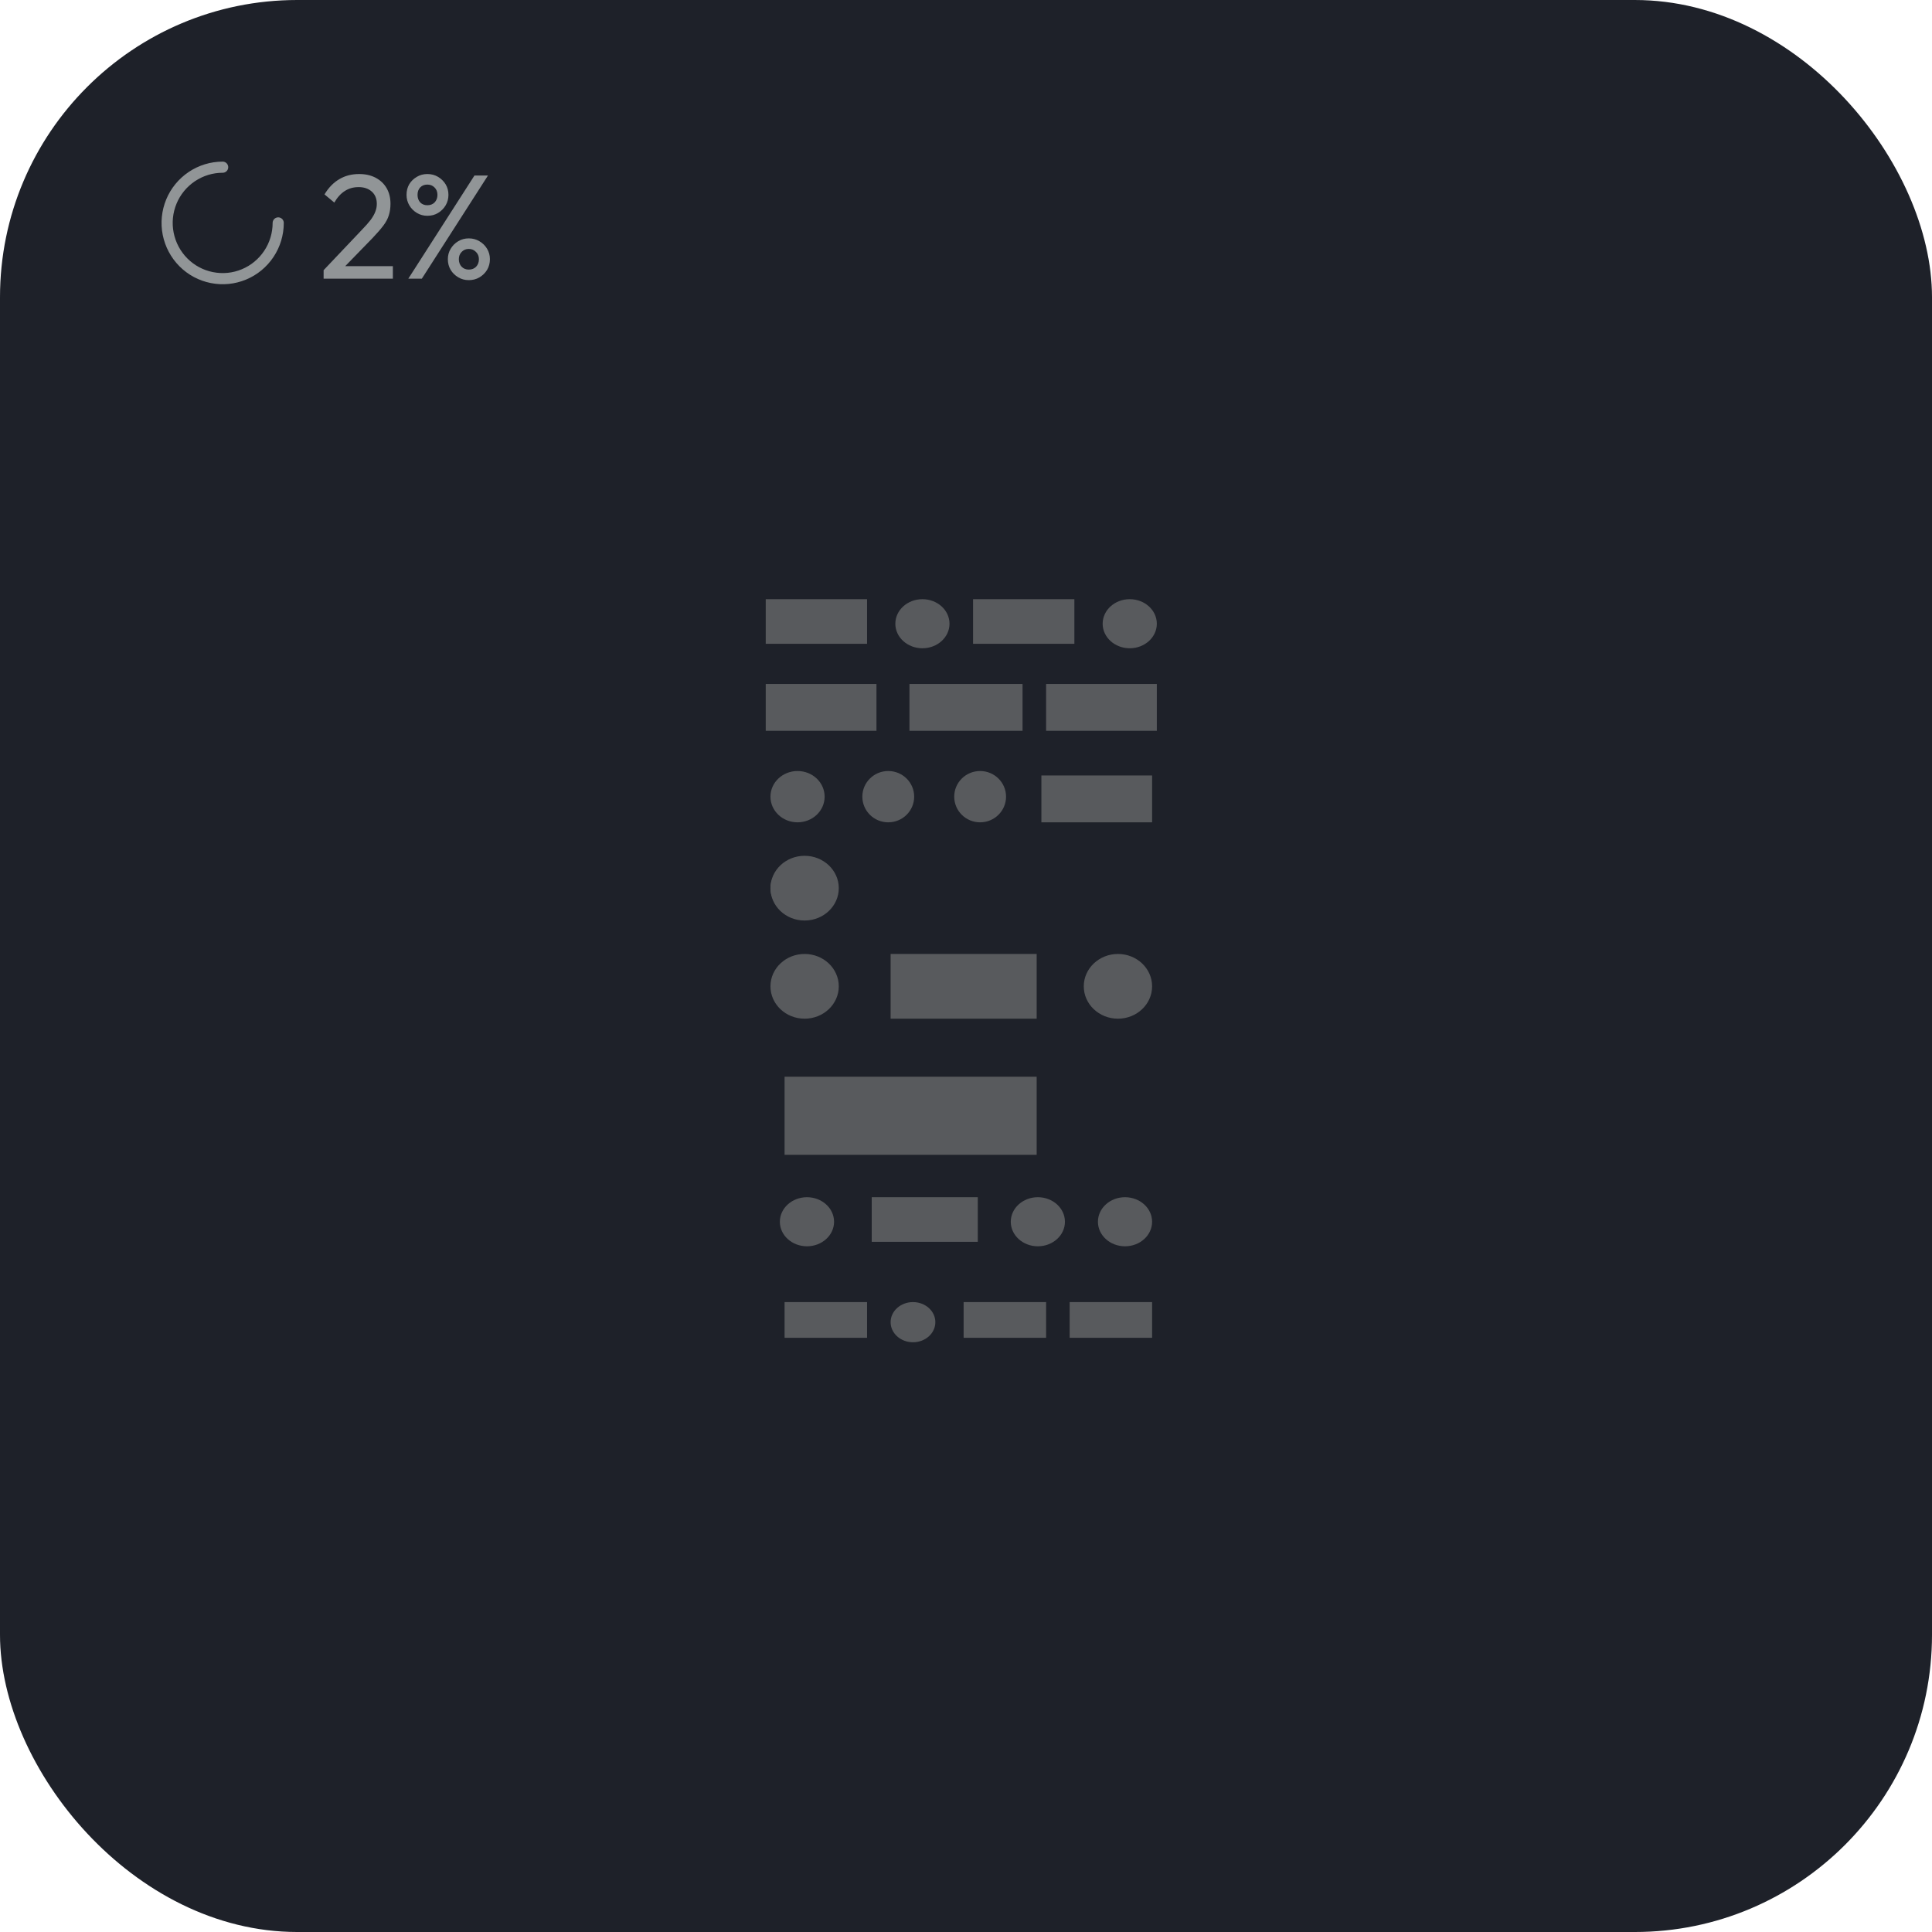 <svg width="52" height="52" viewBox="0 0 52 52" fill="none" xmlns="http://www.w3.org/2000/svg">
<rect width="52" height="52" rx="8" fill="#1E2129"/>
<path d="M20.61 16.127H23.337V17.328H20.61V16.127Z" fill="#585A5D"/>
<path d="M20.61 18.409H23.59V19.67H20.61V18.409Z" fill="#585A5D"/>
<path d="M24.478 18.409H27.522V19.67H24.478V18.409Z" fill="#585A5D"/>
<path d="M28.156 18.409H31.136V19.67H28.156V18.409Z" fill="#585A5D"/>
<path d="M28.029 20.872H31.009V22.133H28.029V20.872Z" fill="#585A5D"/>
<path d="M23.971 25.676H27.902V27.418H23.971V25.676Z" fill="#585A5D"/>
<path d="M21.117 28.98H27.902V31.082H21.117V28.98Z" fill="#585A5D"/>
<path d="M23.463 32.223H26.317V33.424H23.463V32.223Z" fill="#585A5D"/>
<path d="M21.117 35.046H23.337V36.007H21.117V35.046Z" fill="#585A5D"/>
<path d="M25.936 35.046H28.156V36.007H25.936V35.046Z" fill="#585A5D"/>
<path d="M28.79 35.046H31.009V36.007H28.79V35.046Z" fill="#585A5D"/>
<path d="M26.19 16.127H28.917V17.328H26.19V16.127Z" fill="#585A5D"/>
<path d="M25.556 16.788C25.556 17.152 25.23 17.448 24.827 17.448C24.424 17.448 24.098 17.152 24.098 16.788C24.098 16.423 24.424 16.127 24.827 16.127C25.23 16.127 25.556 16.423 25.556 16.788Z" fill="#585A5D"/>
<path d="M31.136 16.788C31.136 17.152 30.81 17.448 30.407 17.448C30.004 17.448 29.678 17.152 29.678 16.788C29.678 16.423 30.004 16.127 30.407 16.127C30.81 16.127 31.136 16.423 31.136 16.788Z" fill="#585A5D"/>
<path d="M22.195 21.442C22.195 21.824 21.869 22.133 21.466 22.133C21.063 22.133 20.737 21.824 20.737 21.442C20.737 21.061 21.063 20.752 21.466 20.752C21.869 20.752 22.195 21.061 22.195 21.442Z" fill="#585A5D"/>
<path d="M24.605 21.442C24.605 21.824 24.293 22.133 23.907 22.133C23.522 22.133 23.21 21.824 23.21 21.442C23.21 21.061 23.522 20.752 23.907 20.752C24.293 20.752 24.605 21.061 24.605 21.442Z" fill="#585A5D"/>
<path d="M27.078 21.442C27.078 21.824 26.765 22.133 26.38 22.133C25.995 22.133 25.683 21.824 25.683 21.442C25.683 21.061 25.995 20.752 26.38 20.752C26.765 20.752 27.078 21.061 27.078 21.442Z" fill="#585A5D"/>
<path d="M22.195 23.905C22.195 24.286 21.869 24.595 21.466 24.595C21.063 24.595 20.737 24.286 20.737 23.905C20.737 23.523 21.063 23.214 21.466 23.214C21.869 23.214 22.195 23.523 22.195 23.905Z" fill="#585A5D"/>
<path d="M22.576 26.547C22.576 27.028 22.164 27.418 21.656 27.418C21.148 27.418 20.737 27.028 20.737 26.547C20.737 26.066 21.148 25.676 21.656 25.676C22.164 25.676 22.576 26.066 22.576 26.547Z" fill="#585A5D"/>
<path d="M31.009 26.547C31.009 27.028 30.598 27.418 30.09 27.418C29.582 27.418 29.17 27.028 29.17 26.547C29.17 26.066 29.582 25.676 30.09 25.676C30.598 25.676 31.009 26.066 31.009 26.547Z" fill="#585A5D"/>
<path d="M22.449 32.884C22.449 33.248 22.122 33.544 21.72 33.544C21.317 33.544 20.99 33.248 20.99 32.884C20.99 32.519 21.317 32.223 21.72 32.223C22.122 32.223 22.449 32.519 22.449 32.884Z" fill="#585A5D"/>
<path d="M28.663 32.884C28.663 33.248 28.337 33.544 27.934 33.544C27.531 33.544 27.205 33.248 27.205 32.884C27.205 32.519 27.531 32.223 27.934 32.223C28.337 32.223 28.663 32.519 28.663 32.884Z" fill="#585A5D"/>
<path d="M31.009 32.884C31.009 33.248 30.683 33.544 30.28 33.544C29.877 33.544 29.551 33.248 29.551 32.884C29.551 32.519 29.877 32.223 30.28 32.223C30.683 32.223 31.009 32.519 31.009 32.884Z" fill="#585A5D"/>
<path d="M25.175 35.586C25.175 35.885 24.906 36.127 24.573 36.127C24.24 36.127 23.971 35.885 23.971 35.586C23.971 35.288 24.24 35.046 24.573 35.046C24.906 35.046 25.175 35.288 25.175 35.586Z" fill="#585A5D"/>
<path d="M22.576 23.905C22.576 24.386 22.164 24.776 21.656 24.776C21.148 24.776 20.737 24.386 20.737 23.905C20.737 23.424 21.148 23.034 21.656 23.034C22.164 23.034 22.576 23.424 22.576 23.905Z" fill="#585A5D"/>
<g clip-path="url(#clip0_4528_4990)">
<path d="M5.993 4.5C5.698 4.5 5.409 4.588 5.163 4.753C4.917 4.918 4.725 5.152 4.612 5.426C4.499 5.7 4.469 6.002 4.527 6.293C4.585 6.584 4.727 6.851 4.936 7.061C5.145 7.271 5.412 7.414 5.702 7.471C5.992 7.529 6.292 7.5 6.565 7.386C6.839 7.273 7.072 7.08 7.236 6.834C7.401 6.587 7.488 6.297 7.488 6" stroke="#919597" stroke-width="0.3" stroke-linecap="round" stroke-linejoin="round"/>
</g>
<path d="M8.71 7.272L9.734 6.192C9.838 6.085 9.919 5.993 9.978 5.916C10.036 5.836 10.078 5.763 10.102 5.696C10.128 5.629 10.142 5.56 10.142 5.488C10.142 5.347 10.096 5.236 10.006 5.156C9.915 5.076 9.798 5.036 9.654 5.036C9.512 5.036 9.388 5.071 9.282 5.14C9.175 5.207 9.08 5.311 8.998 5.452L8.734 5.232C8.843 5.051 8.975 4.915 9.13 4.824C9.284 4.731 9.463 4.684 9.666 4.684C9.836 4.684 9.984 4.717 10.11 4.784C10.238 4.851 10.336 4.944 10.406 5.064C10.475 5.184 10.51 5.324 10.51 5.484C10.51 5.599 10.495 5.701 10.466 5.792C10.439 5.883 10.39 5.976 10.318 6.072C10.248 6.165 10.151 6.277 10.026 6.408L9.198 7.26L8.71 7.272ZM8.71 7.5V7.272L9.03 7.164H10.574V7.5H8.71ZM10.99 7.5L12.77 4.724H13.134L11.354 7.5H10.99ZM12.618 7.54C12.514 7.54 12.419 7.515 12.334 7.464C12.248 7.413 12.18 7.347 12.13 7.264C12.079 7.179 12.054 7.083 12.054 6.976C12.054 6.872 12.079 6.779 12.13 6.696C12.18 6.611 12.248 6.543 12.334 6.492C12.419 6.441 12.514 6.416 12.618 6.416C12.722 6.416 12.816 6.441 12.902 6.492C12.99 6.543 13.059 6.611 13.11 6.696C13.16 6.779 13.186 6.872 13.186 6.976C13.186 7.083 13.16 7.179 13.11 7.264C13.059 7.347 12.991 7.413 12.906 7.464C12.82 7.515 12.724 7.54 12.618 7.54ZM12.618 7.256C12.698 7.256 12.763 7.231 12.814 7.18C12.864 7.127 12.89 7.059 12.89 6.976C12.89 6.896 12.863 6.831 12.81 6.78C12.759 6.727 12.695 6.7 12.618 6.7C12.54 6.7 12.476 6.727 12.426 6.78C12.375 6.831 12.35 6.896 12.35 6.976C12.35 7.059 12.375 7.127 12.426 7.18C12.476 7.231 12.54 7.256 12.618 7.256ZM11.502 5.808C11.4 5.808 11.307 5.783 11.222 5.732C11.136 5.681 11.068 5.613 11.018 5.528C10.967 5.443 10.942 5.348 10.942 5.244C10.942 5.137 10.966 5.043 11.014 4.96C11.064 4.877 11.132 4.811 11.218 4.76C11.303 4.709 11.398 4.684 11.502 4.684C11.608 4.684 11.704 4.709 11.79 4.76C11.875 4.811 11.943 4.877 11.994 4.96C12.044 5.043 12.07 5.137 12.07 5.244C12.07 5.348 12.044 5.443 11.994 5.528C11.943 5.613 11.875 5.681 11.79 5.732C11.707 5.783 11.611 5.808 11.502 5.808ZM11.502 5.524C11.582 5.524 11.647 5.499 11.698 5.448C11.748 5.395 11.774 5.327 11.774 5.244C11.774 5.161 11.747 5.095 11.694 5.044C11.643 4.993 11.579 4.968 11.502 4.968C11.424 4.968 11.36 4.993 11.31 5.044C11.262 5.095 11.238 5.161 11.238 5.244C11.238 5.327 11.262 5.395 11.31 5.448C11.36 5.499 11.424 5.524 11.502 5.524Z" fill="#919597"/>
<defs>
<clipPath id="clip0_4528_4990">
<rect width="3.987" height="4" fill="white" transform="translate(4 4)"/>
</clipPath>
</defs>
</svg>
